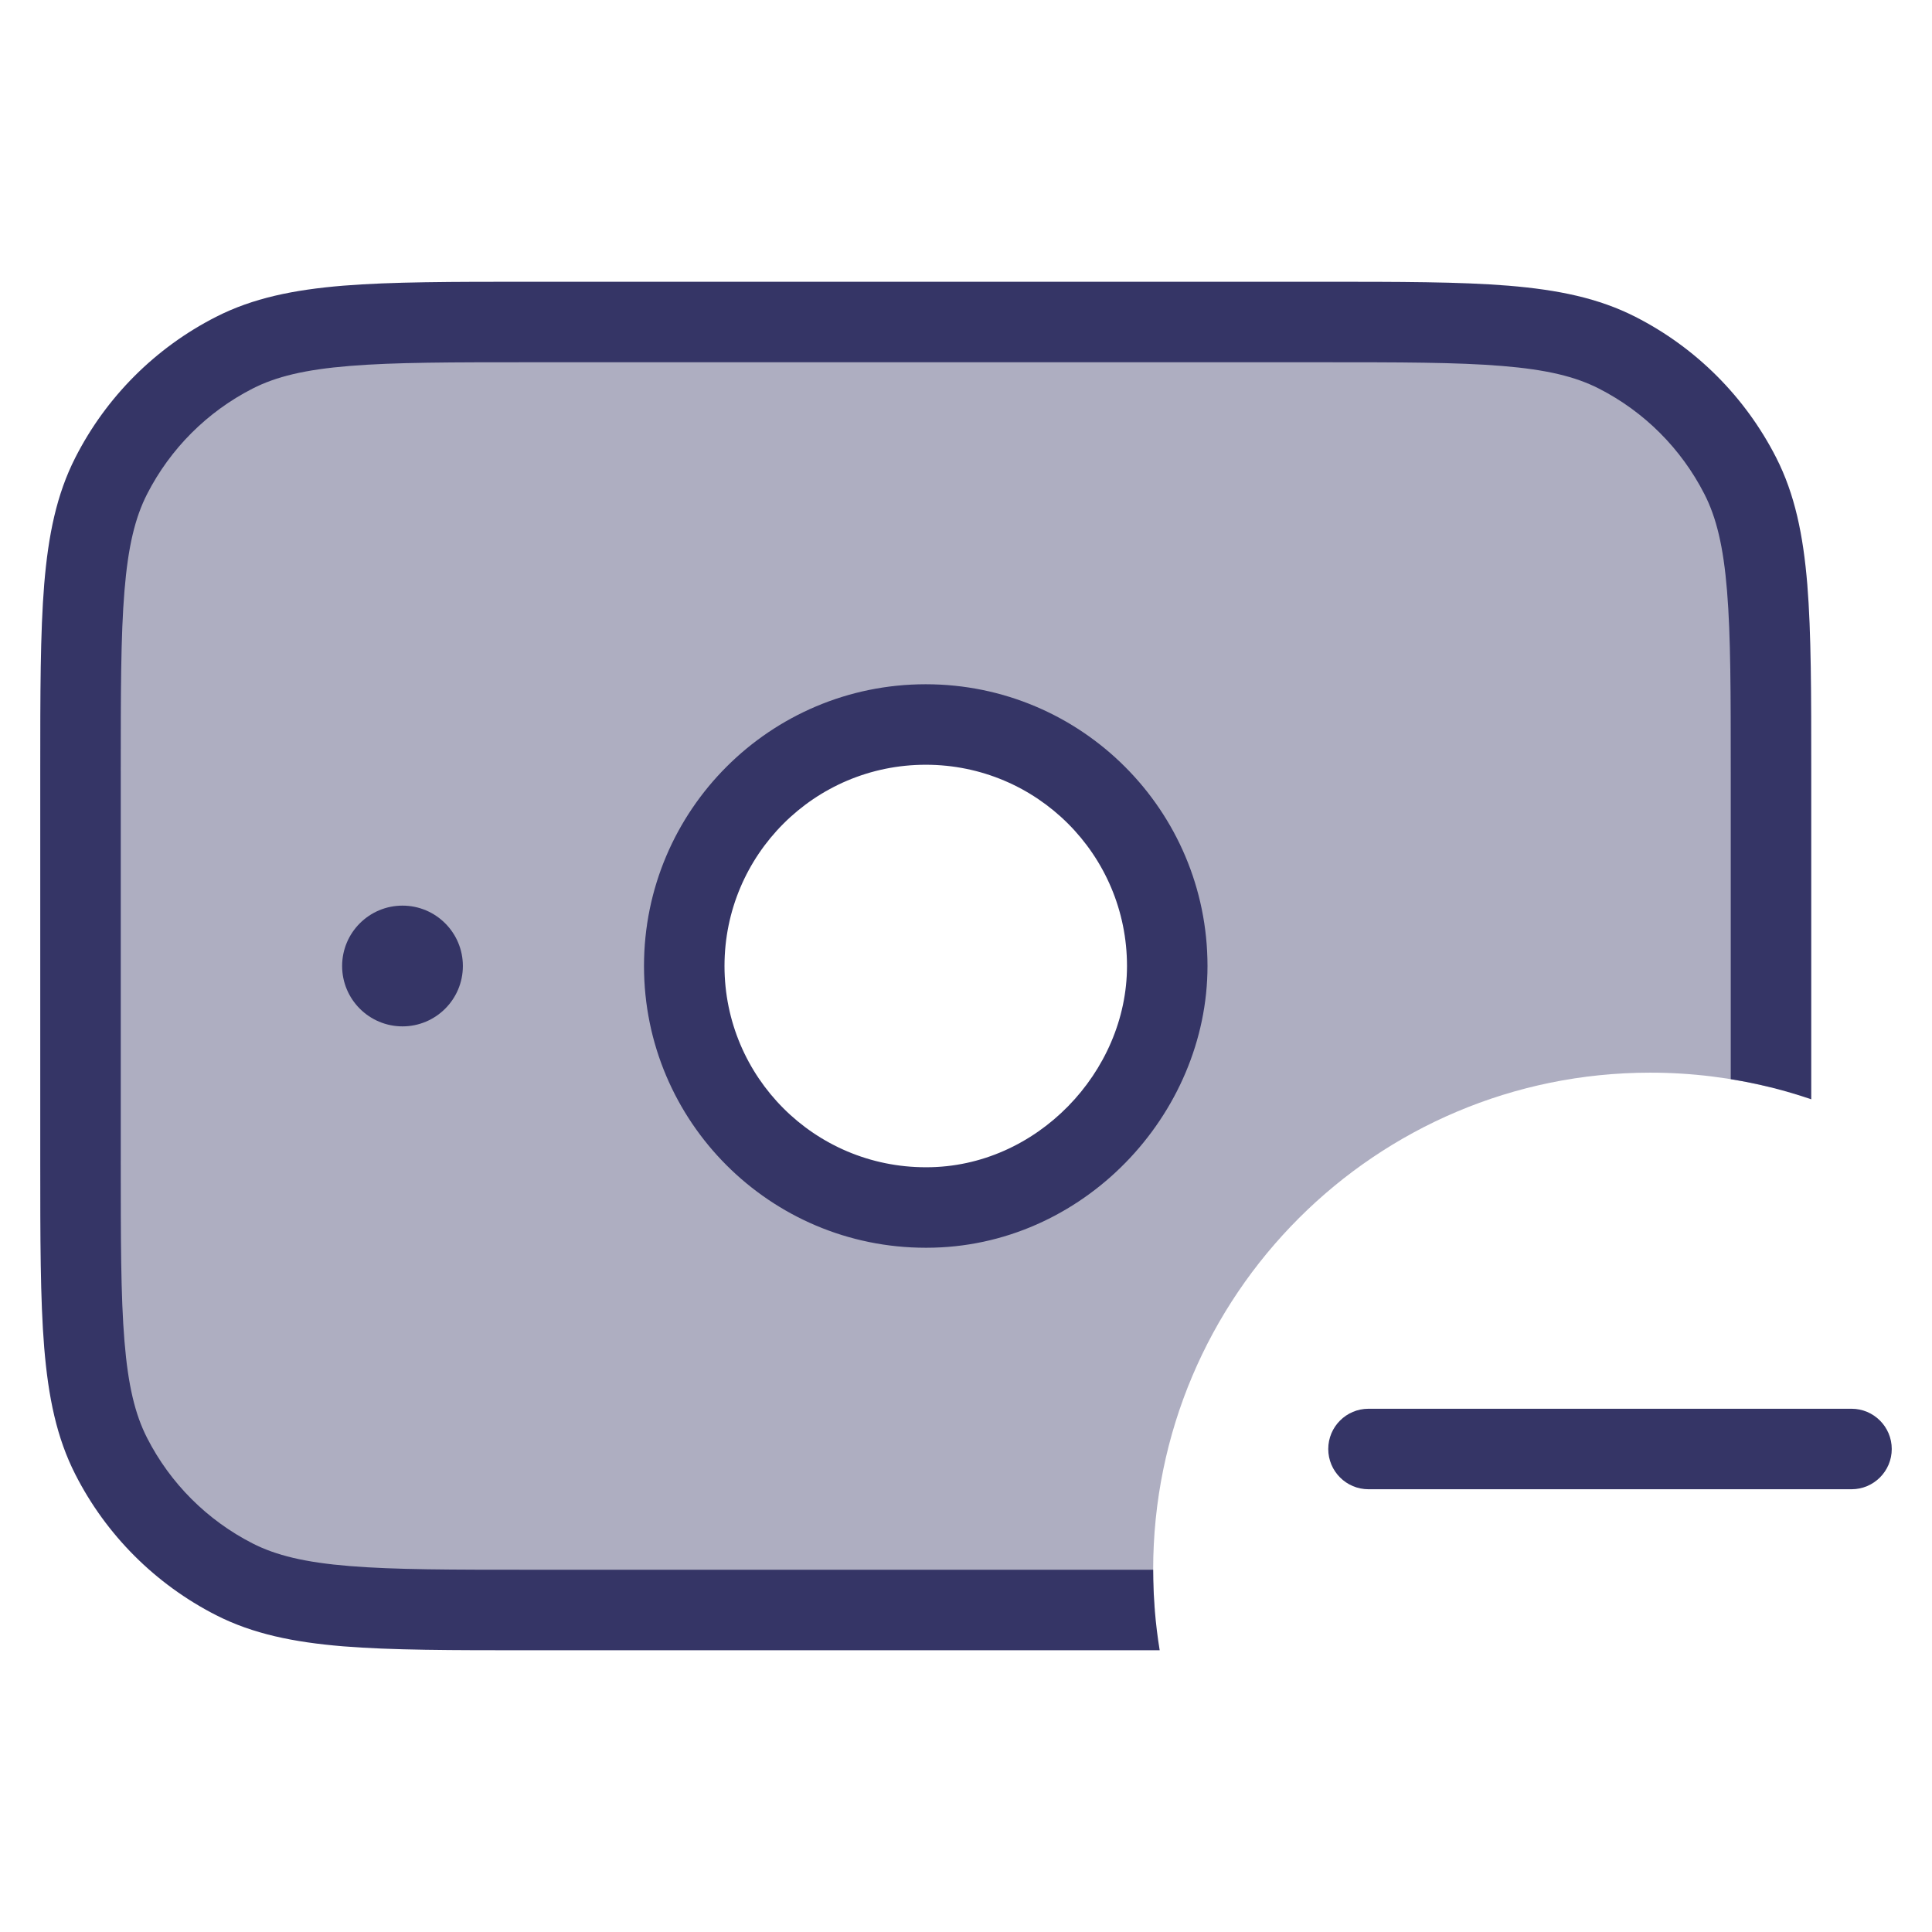 <svg width="24" height="24" viewBox="0 0 24 24" fill="none" xmlns="http://www.w3.org/2000/svg">
<path opacity="0.4" fill-rule="evenodd" clip-rule="evenodd" d="M1 9.6C1 7.64 1 6.66 1.381 5.911C1.717 5.252 2.252 4.717 2.911 4.381C3.66 4 4.64 4 6.6 4H16.4C18.36 4 19.34 4 20.089 4.381C20.747 4.717 21.283 5.252 21.619 5.911C22 6.66 22 7.64 22 9.6V13.508C21.52 13.389 21.017 13.325 20.5 13.325C17.09 13.325 14.325 16.09 14.325 19.5C14.325 19.668 14.332 19.835 14.345 20H6.6C4.64 20 3.66 20 2.911 19.619C2.252 19.283 1.717 18.747 1.381 18.089C1 17.34 1 16.36 1 14.4V9.6ZM11.5 15C13.157 15 14.5 13.657 14.5 12C14.5 10.343 13.157 9 11.5 9C9.843 9 8.5 10.343 8.5 12C8.5 13.657 9.843 15 11.5 15Z" fill="#353566"/>
<path d="M6.578 3.5H16.422C17.384 3.5 18.136 3.5 18.739 3.549C19.354 3.6 19.859 3.703 20.316 3.936C21.069 4.319 21.68 4.931 22.064 5.684C22.297 6.141 22.4 6.646 22.451 7.26C22.5 7.865 22.5 8.617 22.5 9.578V13.656C22.178 13.546 21.844 13.461 21.5 13.406V9.6C21.5 8.612 21.5 7.9 21.454 7.342C21.409 6.789 21.322 6.43 21.173 6.138C20.885 5.574 20.427 5.115 19.862 4.827C19.57 4.678 19.211 4.591 18.658 4.546C18.099 4.5 17.388 4.5 16.4 4.5H6.6C5.612 4.5 4.9 4.5 4.342 4.546C3.789 4.591 3.43 4.678 3.138 4.827C2.574 5.115 2.115 5.574 1.827 6.138C1.678 6.43 1.591 6.789 1.546 7.342C1.5 7.9 1.5 8.612 1.5 9.6V14.4C1.5 15.388 1.5 16.099 1.546 16.658C1.591 17.211 1.678 17.57 1.827 17.862C2.115 18.427 2.574 18.885 3.138 19.173C3.43 19.322 3.789 19.409 4.342 19.454C4.9 19.5 5.612 19.5 6.6 19.5L14.325 19.5C14.325 19.84 14.353 20.174 14.406 20.5H6.578C5.616 20.5 4.865 20.5 4.26 20.451C3.646 20.4 3.141 20.297 2.684 20.064C1.931 19.68 1.319 19.069 0.936 18.316C0.703 17.859 0.6 17.354 0.549 16.739C0.5 16.136 0.5 15.383 0.5 14.422V9.578C0.5 8.616 0.5 7.865 0.549 7.26C0.6 6.646 0.703 6.141 0.936 5.684C1.319 4.931 1.931 4.319 2.684 3.936C3.141 3.703 3.646 3.6 4.26 3.549C4.865 3.5 5.616 3.5 6.578 3.5Z" fill="#353566"/>
<path fill-rule="evenodd" clip-rule="evenodd" d="M11.505 15.5L11.509 15.5C13.45 15.5 15 13.846 15 12C15 10.067 13.433 8.5 11.5 8.5C9.567 8.5 8 10.067 8 12C8 13.933 9.567 15.5 11.5 15.5L11.505 15.5ZM11.5 9.5C10.119 9.5 9 10.619 9 12C9 13.381 10.119 14.5 11.5 14.5L11.505 14.5L11.509 14.5C12.878 14.5 14 13.314 14 12C14 10.619 12.881 9.5 11.5 9.5Z" fill="#353566"/>
<path d="M4.25 12C4.25 11.586 4.586 11.25 5 11.25C5.414 11.25 5.75 11.586 5.75 12C5.75 12.414 5.414 12.75 5 12.75C4.586 12.75 4.25 12.414 4.25 12Z" fill="#353566"/>
<path d="M23 18.5C23.276 18.5 23.5 18.276 23.5 18C23.5 17.724 23.276 17.5 23 17.5H17C16.724 17.5 16.5 17.724 16.5 18C16.5 18.276 16.724 18.5 17 18.5H23Z" fill="#353566"/>
</svg>

